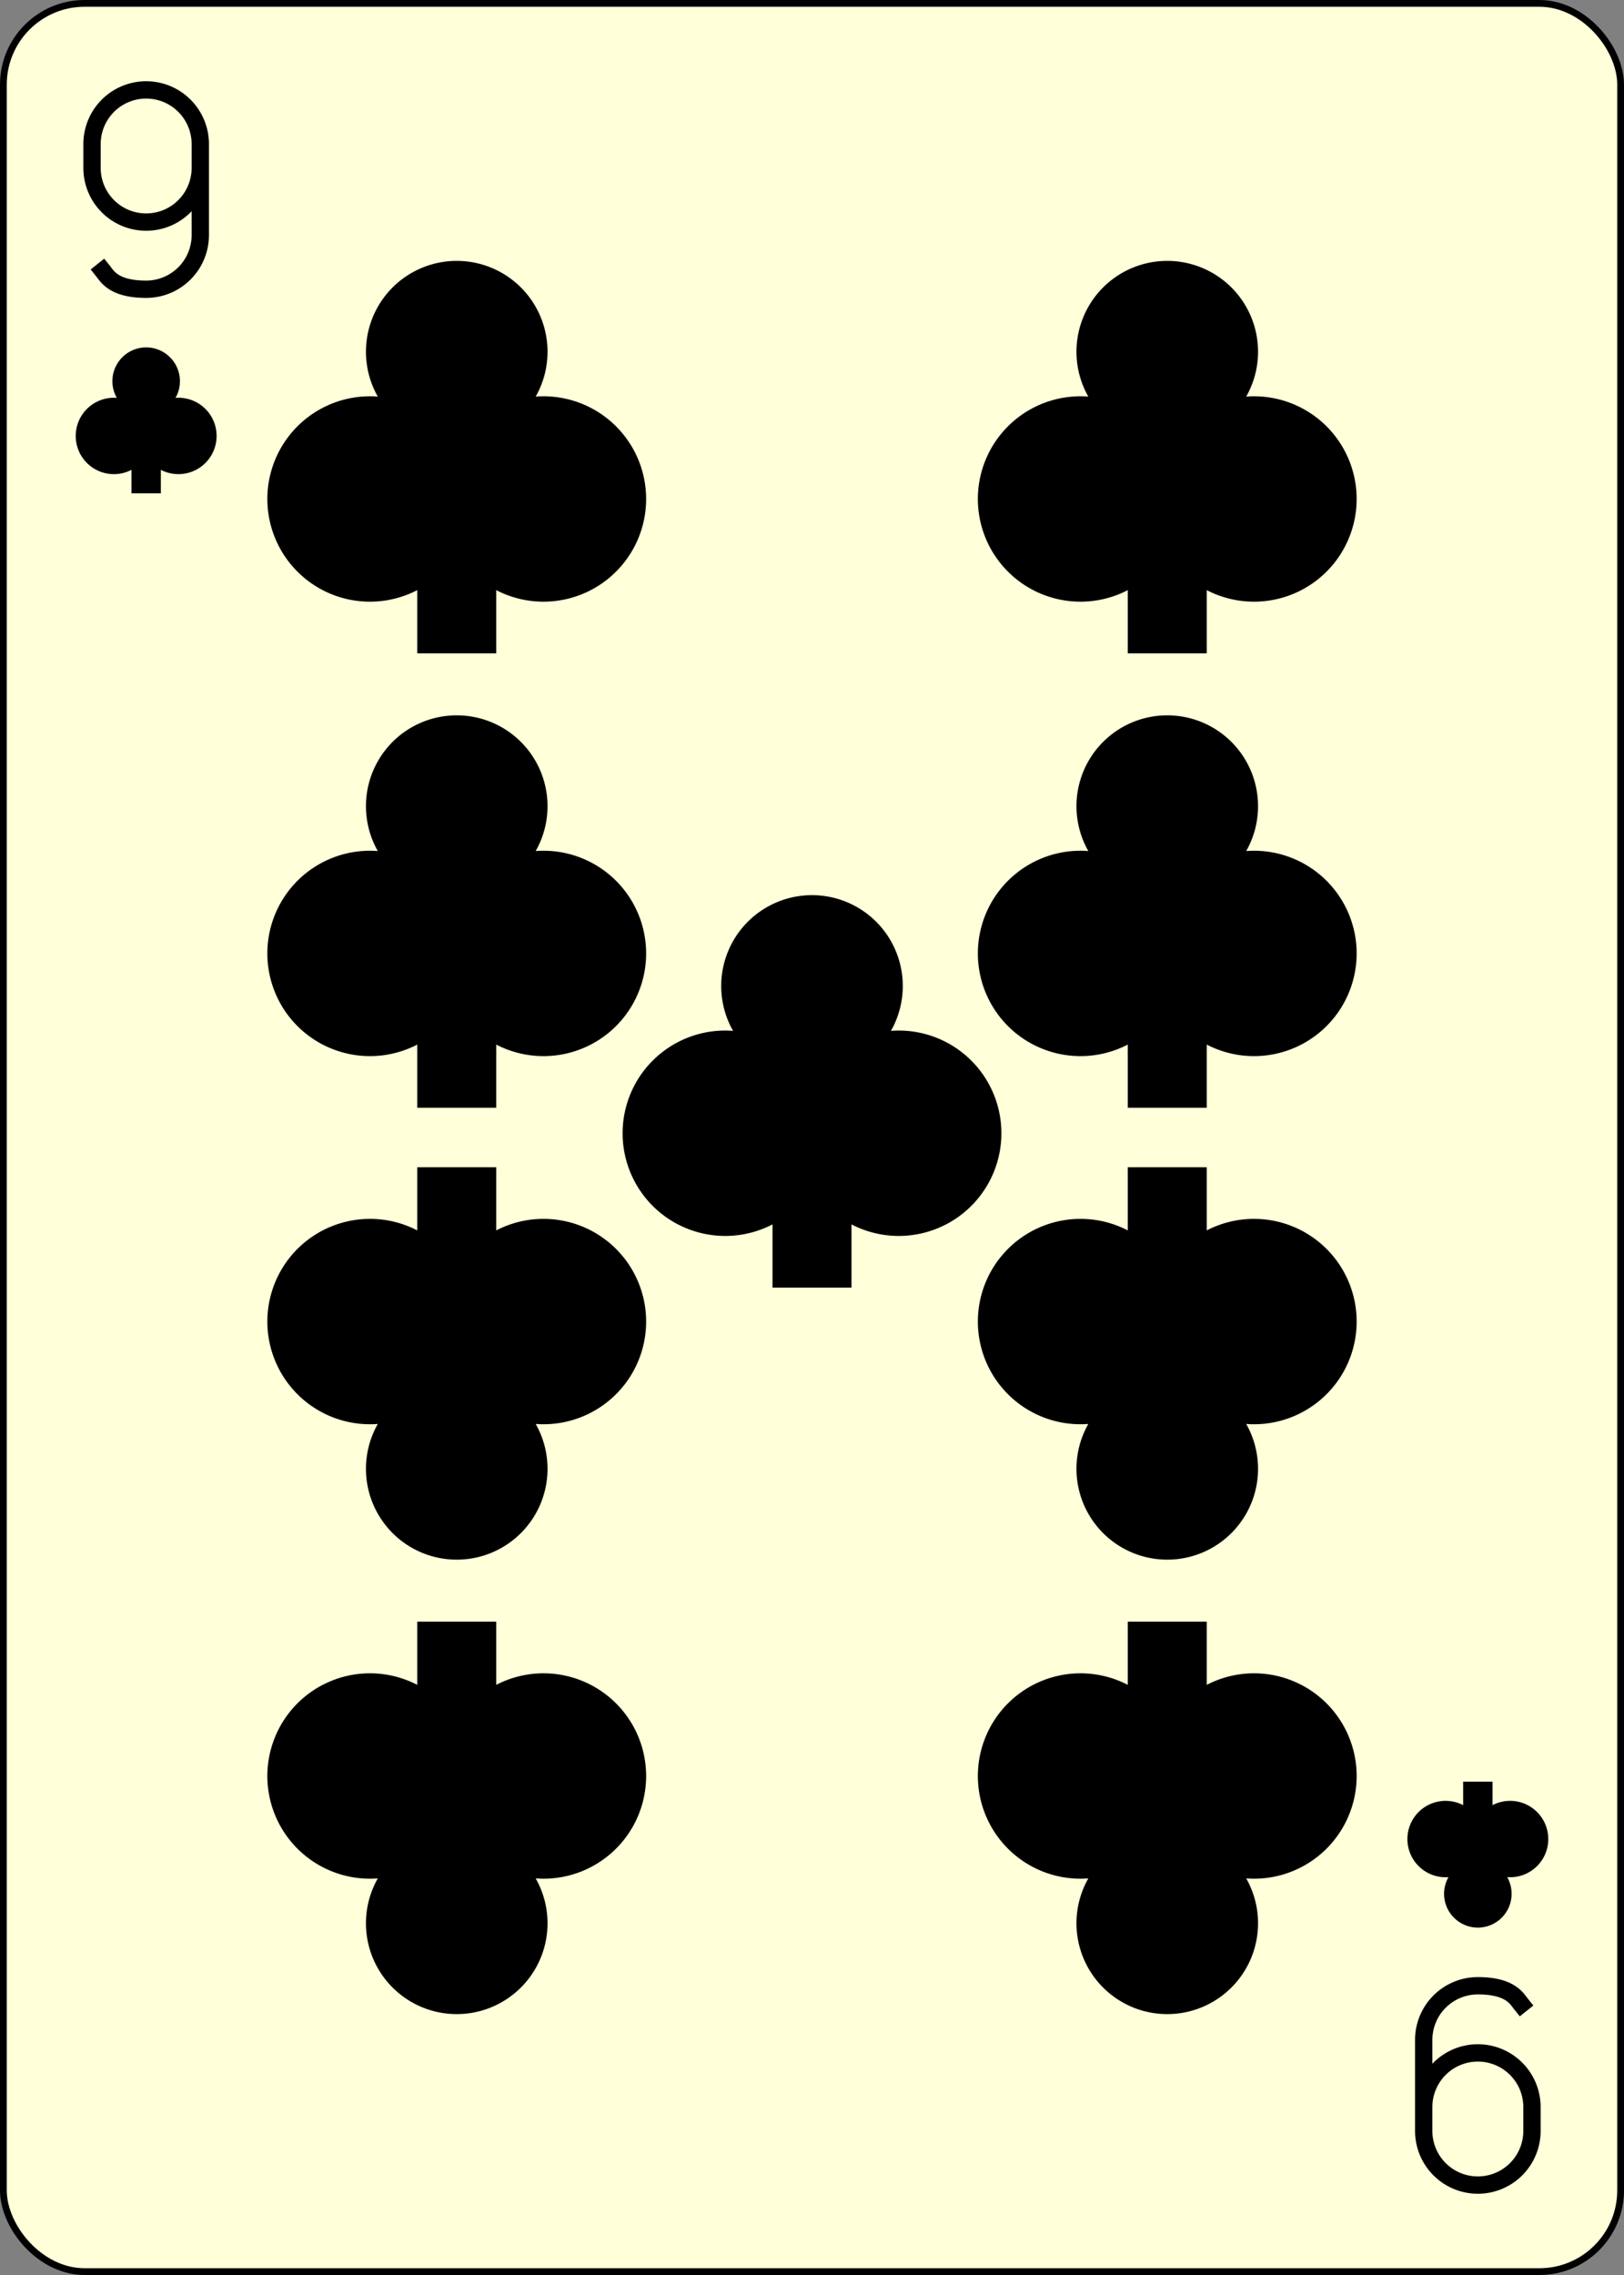 <?xml version="1.0" encoding="UTF-8" standalone="no"?>
<svg xmlns="http://www.w3.org/2000/svg" xmlns:xlink="http://www.w3.org/1999/xlink" class="card" face="9C" height="3.5in" preserveAspectRatio="none" viewBox="-120 -168 240 336" width="2.5in"><rect x="-120" y="-168" width="240" height="336" fill="#808080" stroke="none"/><defs><symbol id="SC9" viewBox="-600 -600 1200 1200" preserveAspectRatio="xMinYMid"><path d="M-100 500L100 500L100 340A260 260 0 1 0 200 -150A230 230 0 1 0 -200 -150A260 260 0 1 0 -100 340Z" fill="black"></path></symbol><symbol id="VC9" viewBox="-500 -500 1000 1000" preserveAspectRatio="xMinYMid"><path d="M250 -100A250 250 0 0 1 -250 -100L-250 -210A250 250 0 0 1 250 -210L250 210A250 250 0 0 1 0 460C-150 460 -180 400 -200 375" stroke="black" stroke-width="80" stroke-linecap="square" stroke-miterlimit="1.5" fill="none"></path></symbol></defs><rect width="239" height="335" x="-119.5" y="-167.5" rx="12" ry="12" fill="#ffffd9" stroke="black"></rect><use xlink:href="#VC9" height="32" width="32" x="-114.4" y="-156"></use><use xlink:href="#SC9" height="26.032" width="26.032" x="-111.416" y="-119"></use><use xlink:href="#SC9" height="70" width="70" x="-87.501" y="-135.676"></use><use xlink:href="#SC9" height="70" width="70" x="17.501" y="-135.676"></use><use xlink:href="#SC9" height="70" width="70" x="-87.501" y="-68.558"></use><use xlink:href="#SC9" height="70" width="70" x="17.501" y="-68.558"></use><use xlink:href="#SC9" height="70" width="70" x="-35" y="-42"></use><g transform="rotate(180)"><use xlink:href="#VC9" height="32" width="32" x="-114.4" y="-156"></use><use xlink:href="#SC9" height="26.032" width="26.032" x="-111.416" y="-119"></use><use xlink:href="#SC9" height="70" width="70" x="-87.501" y="-135.676"></use><use xlink:href="#SC9" height="70" width="70" x="17.501" y="-135.676"></use><use xlink:href="#SC9" height="70" width="70" x="-87.501" y="-68.558"></use><use xlink:href="#SC9" height="70" width="70" x="17.501" y="-68.558"></use></g></svg>
